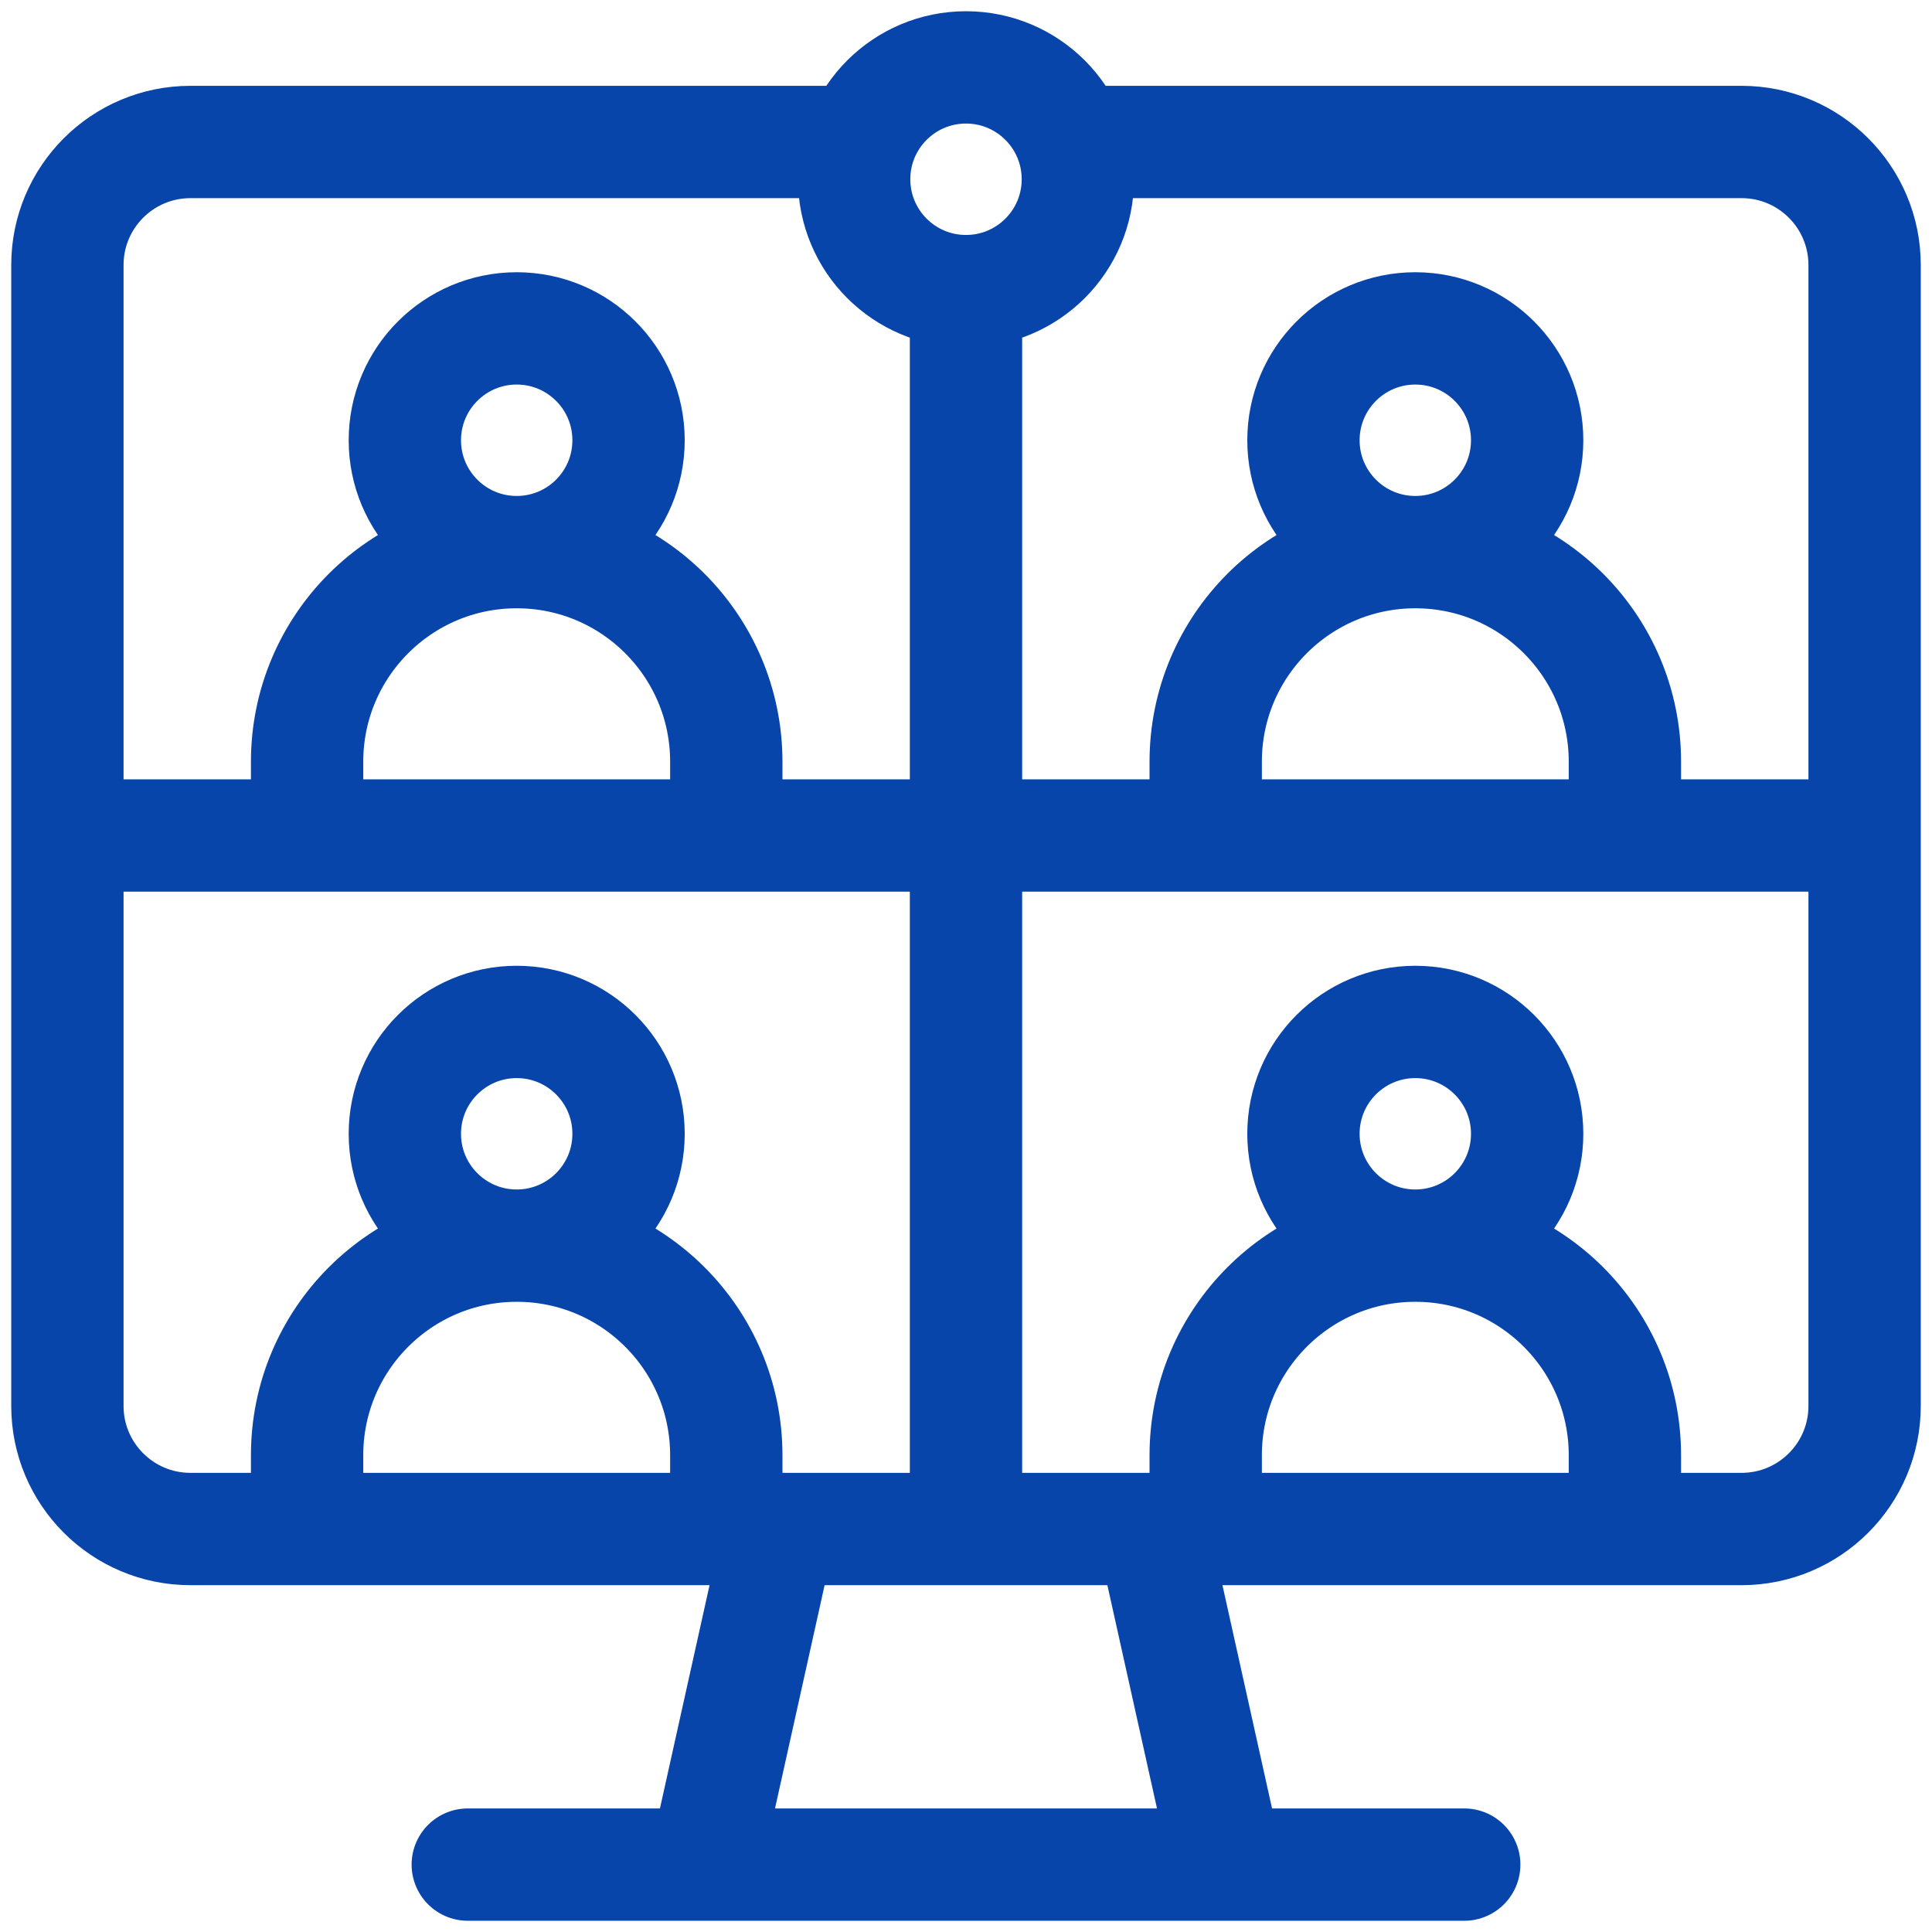 <svg width="86" height="86" viewBox="0 0 86 86" fill="none" xmlns="http://www.w3.org/2000/svg">
<path d="M47.694 6.32H77.521C80.547 6.32 83 8.773 83 11.798V62.583C83 65.609 80.547 68.062 77.521 68.062H8.479C5.453 68.062 3 65.609 3 62.583V11.798C3 8.773 5.453 6.32 8.479 6.32H38.306M20.822 83H65.178M34.701 68.062L31.382 83M51.299 68.062L54.618 83M43 68.062V12.959M43 12.959C45.75 12.959 47.979 10.729 47.979 7.979C47.979 5.229 45.75 3 43 3C40.25 3 38.021 5.229 38.021 7.979C38.021 10.729 40.25 12.959 43 12.959ZM3 37.191H83M23 24.577C25.75 24.577 27.979 22.347 27.979 19.598C27.979 16.848 25.75 14.618 23 14.618C20.25 14.618 18.021 16.848 18.021 19.598C18.021 22.347 20.25 24.577 23 24.577ZM23 24.577C17.847 24.577 13.67 28.754 13.67 33.907V37.191H32.33V33.907C32.33 28.754 28.153 24.577 23 24.577ZM63 24.577C60.25 24.577 58.021 22.347 58.021 19.598C58.021 16.848 60.25 14.618 63 14.618C65.75 14.618 67.979 16.848 67.979 19.598C67.979 22.347 65.75 24.577 63 24.577ZM63 24.577C68.153 24.577 72.33 28.754 72.33 33.907V37.191H53.67V33.907C53.67 28.754 57.847 24.577 63 24.577ZM23 55.448C25.75 55.448 27.979 53.219 27.979 50.469C27.979 47.719 25.75 45.49 23 45.49C20.25 45.49 18.021 47.719 18.021 50.469C18.021 53.219 20.25 55.448 23 55.448ZM23 55.448C17.847 55.448 13.67 59.625 13.67 64.778V68.062H32.33V64.778C32.33 59.625 28.153 55.448 23 55.448ZM63 55.448C60.25 55.448 58.021 53.219 58.021 50.469C58.021 47.719 60.25 45.49 63 45.49C65.75 45.49 67.979 47.719 67.979 50.469C67.979 53.219 65.75 55.448 63 55.448ZM63 55.448C68.153 55.448 72.33 59.625 72.33 64.778V68.062H53.67V64.778C53.67 59.625 57.847 55.448 63 55.448Z" stroke="#0745AA" stroke-width="5" stroke-miterlimit="10" stroke-linecap="round" stroke-linejoin="round"/>
</svg>
